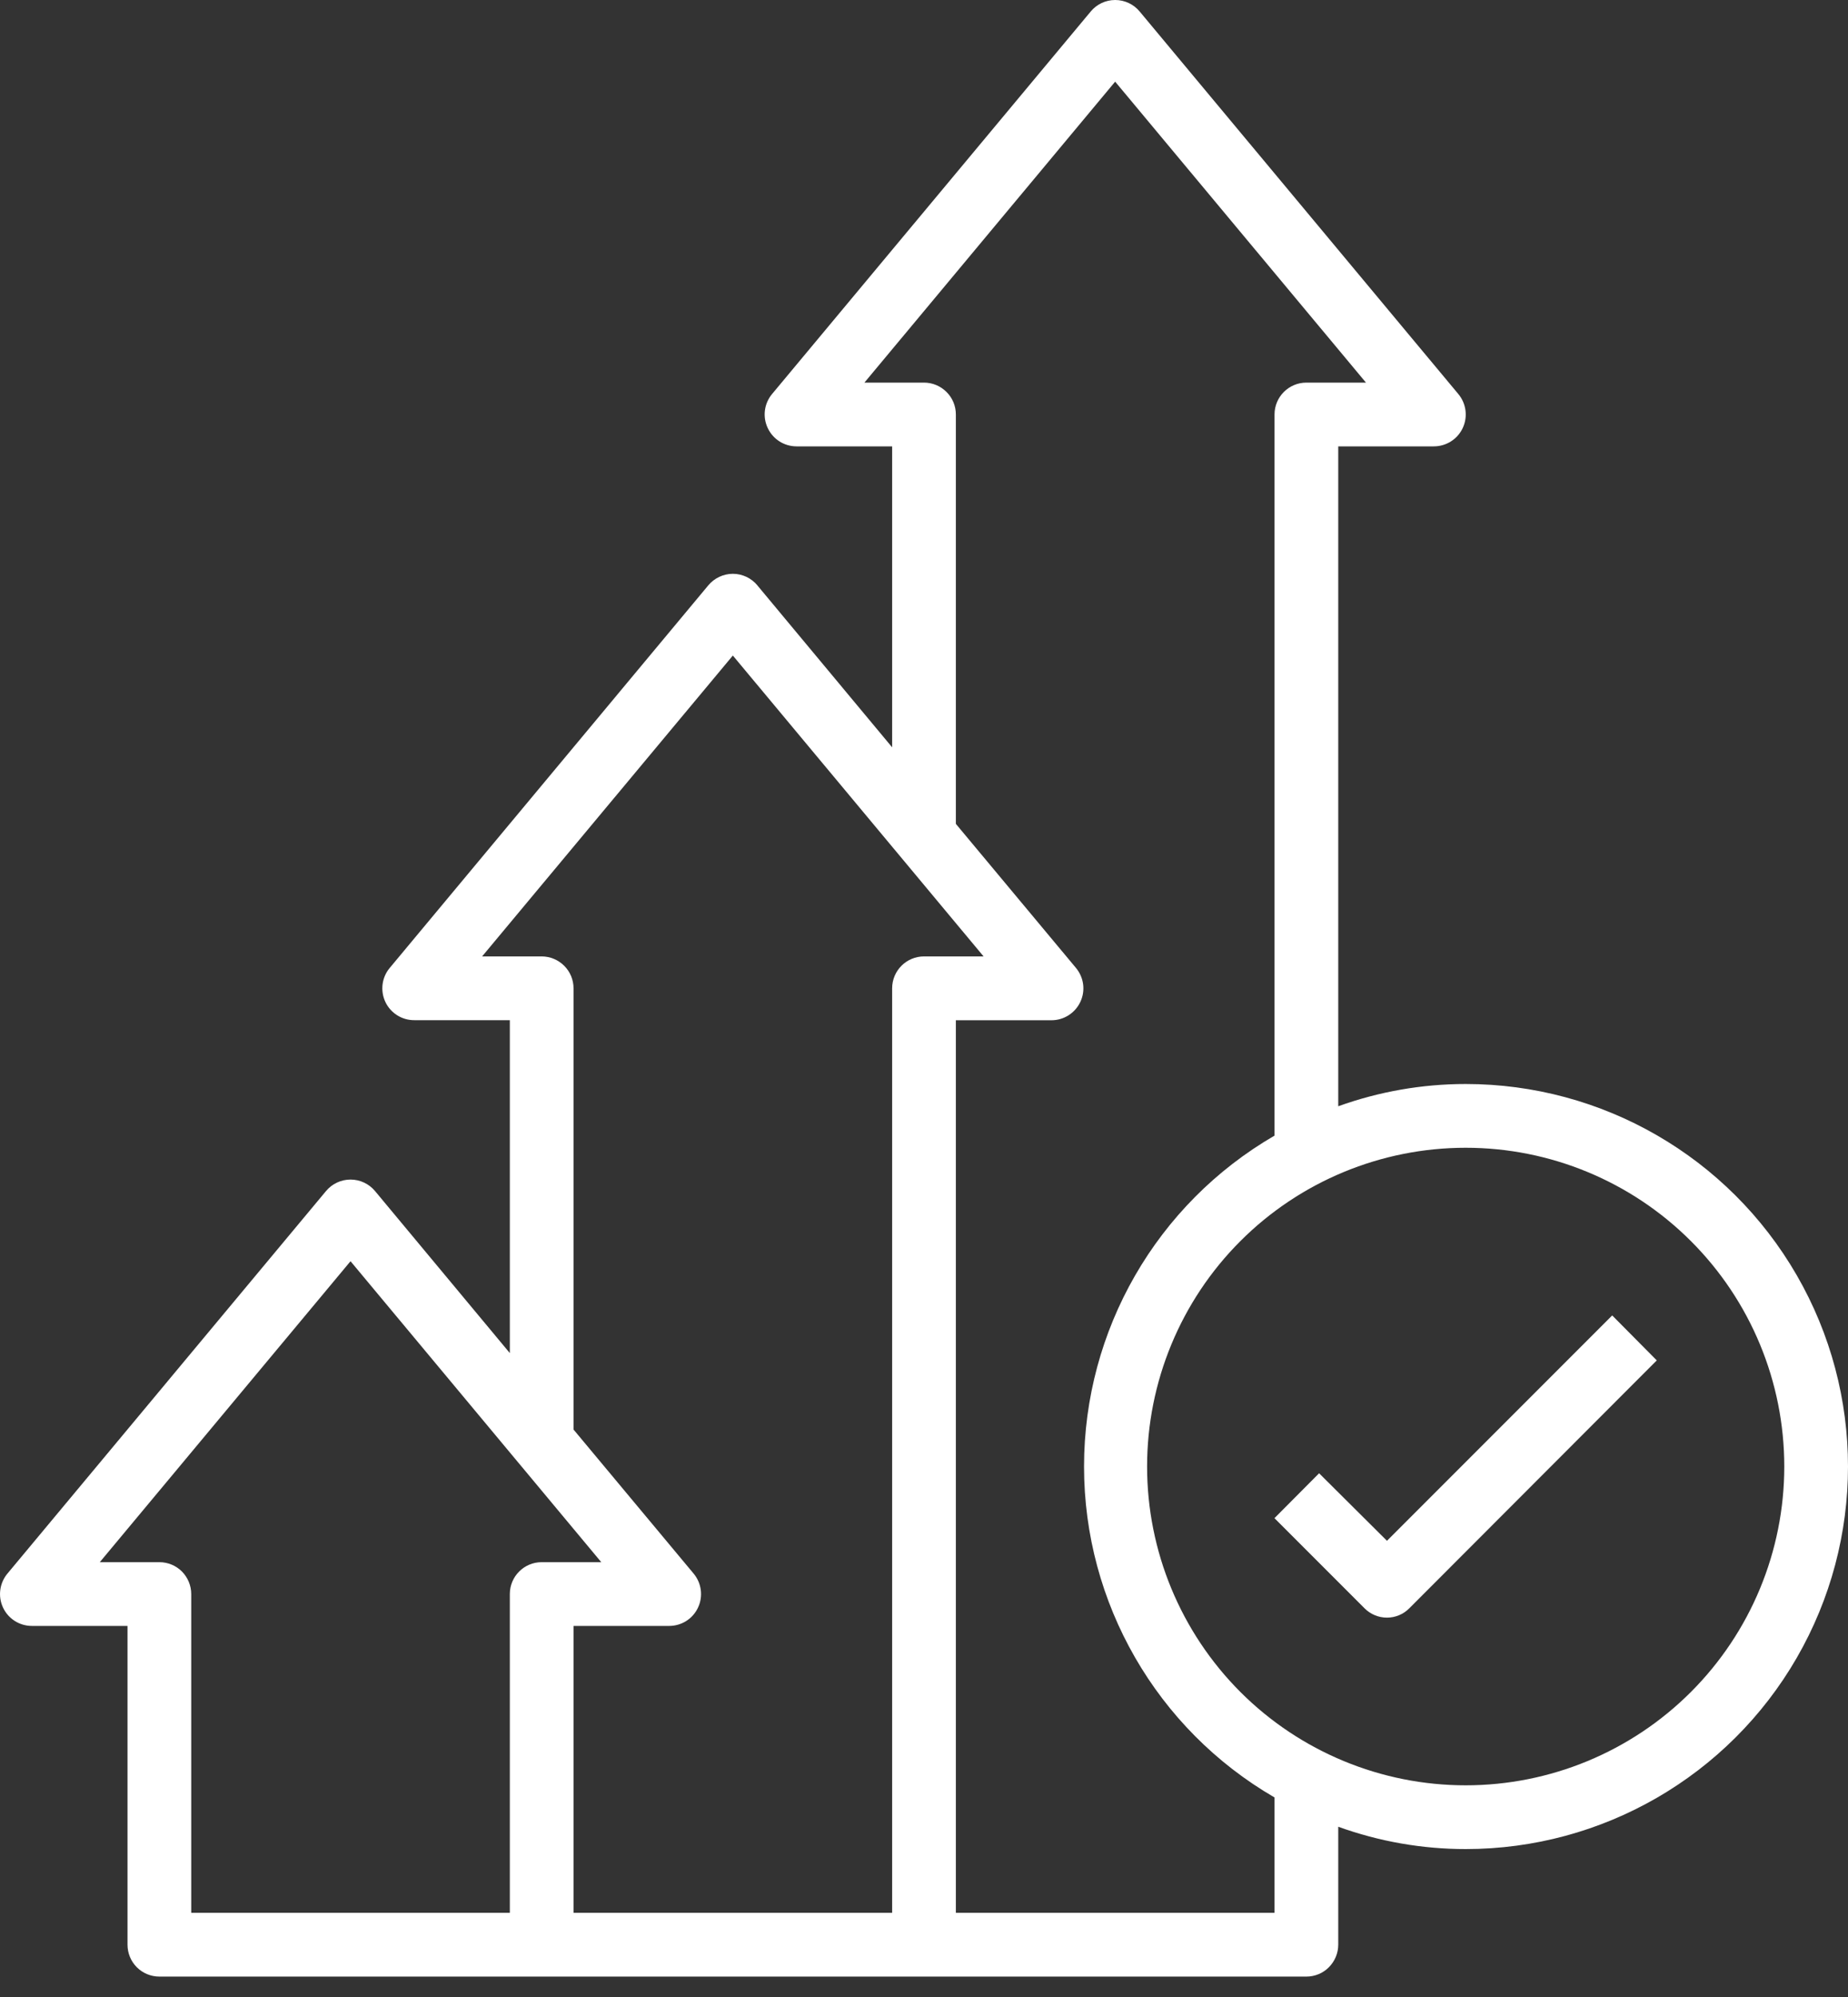 <svg xmlns="http://www.w3.org/2000/svg" width="25" height="27" viewBox="0 0 25 27" fill="none"><rect x="0" y="0" width="25" height="27" fill="#333333" stroke="none"/><path d="M19.397 6.035C19.564 6.035 19.717 5.939 19.788 5.787C19.859 5.636 19.836 5.457 19.729 5.328L15.418 0.156C15.336 0.057 15.215 0 15.086 0C14.958 0 14.837 0.057 14.755 0.156L10.444 5.328C10.337 5.457 10.314 5.636 10.386 5.787C10.457 5.939 10.609 6.035 10.776 6.035H12.069V10.104L10.246 7.915V7.914C10.164 7.816 10.043 7.758 9.914 7.758C9.786 7.758 9.664 7.816 9.582 7.914L5.272 13.087C5.165 13.215 5.142 13.394 5.213 13.546C5.284 13.697 5.437 13.794 5.604 13.793H6.897V18.294L5.074 16.104V16.104C4.992 16.005 4.87 15.948 4.742 15.948C4.614 15.948 4.492 16.005 4.41 16.104L0.1 21.276C-0.007 21.405 -0.03 21.584 0.041 21.735C0.112 21.887 0.264 21.983 0.432 21.983H1.725V26.293C1.725 26.407 1.77 26.517 1.851 26.598C1.932 26.679 2.042 26.724 2.156 26.724H17.673C17.787 26.724 17.897 26.679 17.977 26.598C18.058 26.517 18.104 26.407 18.104 26.293V24.698C18.657 24.898 19.24 25 19.828 25C21.676 25 23.383 24.014 24.307 22.414C25.231 20.814 25.231 18.842 24.307 17.242C23.383 15.641 21.676 14.656 19.828 14.656C19.24 14.656 18.657 14.758 18.104 14.957V6.035L19.397 6.035ZM6.897 21.552V25.862H2.587V21.552C2.587 21.438 2.541 21.328 2.461 21.247C2.38 21.166 2.27 21.121 2.156 21.121H1.35L4.742 17.052L8.134 21.121H7.328C7.09 21.121 6.897 21.314 6.897 21.552ZM12.069 13.363V25.862H7.759V21.983H9.052C9.22 21.983 9.372 21.887 9.443 21.735C9.514 21.584 9.491 21.405 9.384 21.276L7.759 19.328V13.363C7.759 13.248 7.714 13.139 7.633 13.058C7.552 12.977 7.442 12.931 7.328 12.931H6.522L9.914 8.863L13.306 12.931H12.5C12.262 12.931 12.069 13.124 12.069 13.363L12.069 13.363ZM19.828 15.518C20.971 15.518 22.067 15.972 22.875 16.78C23.684 17.588 24.138 18.685 24.138 19.828C24.138 20.971 23.684 22.067 22.875 22.876C22.067 23.684 20.971 24.138 19.828 24.138C18.685 24.138 17.588 23.684 16.78 22.876C15.972 22.067 15.518 20.971 15.518 19.828C15.518 18.685 15.972 17.588 16.78 16.78C17.588 15.972 18.685 15.518 19.828 15.518ZM17.673 5.173C17.435 5.173 17.242 5.366 17.242 5.604V15.354C15.646 16.279 14.665 17.984 14.665 19.828C14.665 21.672 15.646 23.377 17.242 24.302V25.862H12.931V13.794H14.225C14.392 13.794 14.544 13.697 14.615 13.546C14.687 13.394 14.663 13.216 14.556 13.087L12.931 11.139V5.604C12.931 5.49 12.886 5.38 12.805 5.3C12.724 5.219 12.615 5.173 12.5 5.173H11.694L15.086 1.104L18.479 5.173L17.673 5.173Z" fill="white"/><path d="M18.763 21.871C18.876 21.871 18.984 21.826 19.064 21.746L22.413 18.393L21.81 17.785L18.763 20.832L17.845 19.919L17.241 20.526L18.461 21.746C18.541 21.826 18.65 21.871 18.763 21.871V21.871Z" fill="white"/></svg>